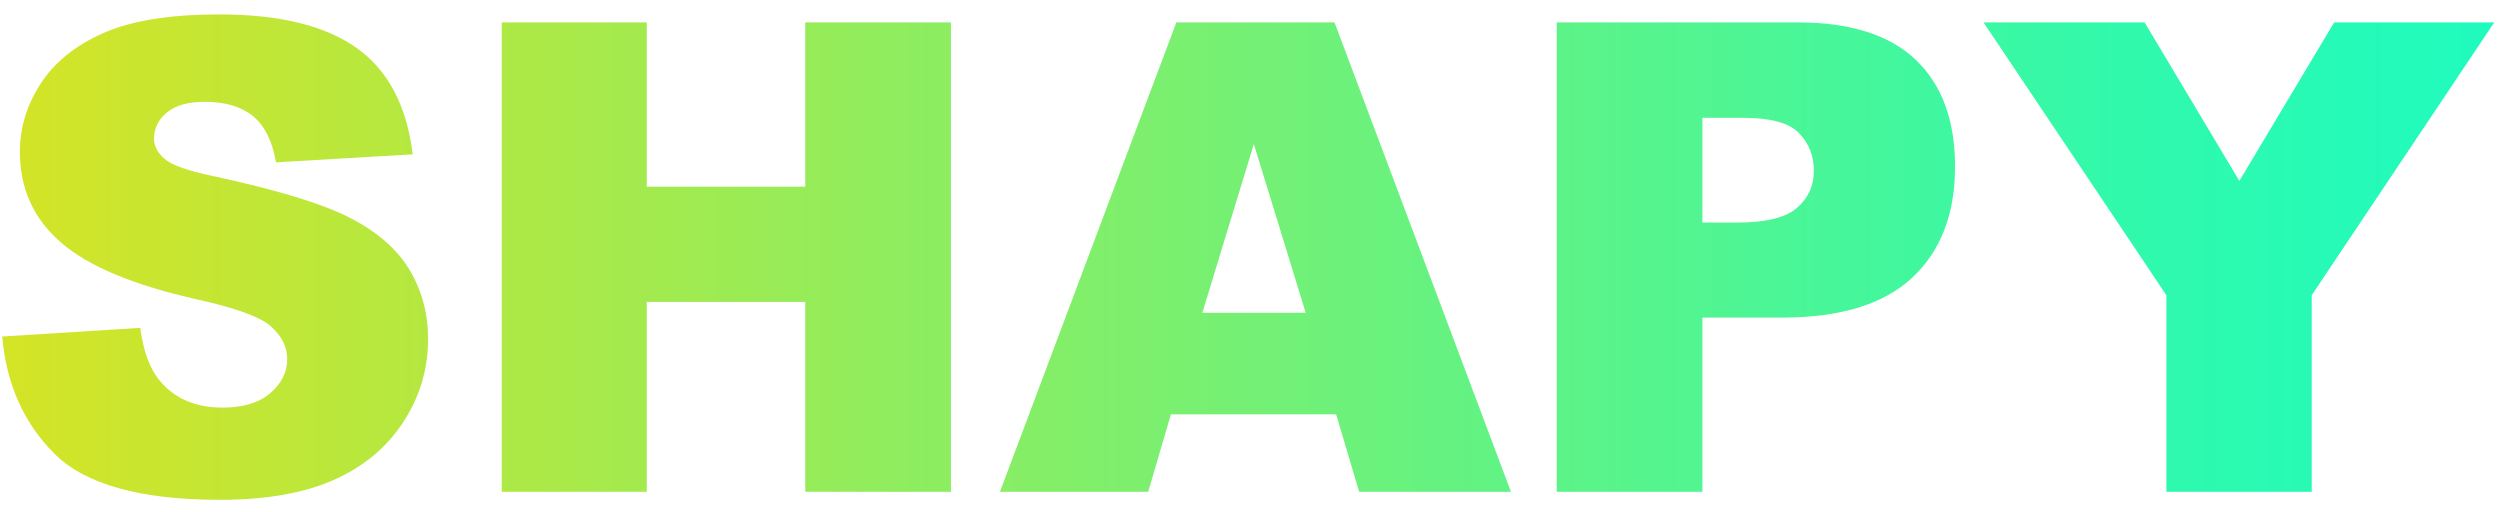 <?xml version="1.0" encoding="UTF-8"?>
<svg width="122px" height="25px" viewBox="0 0 122 25" version="1.1" xmlns="http://www.w3.org/2000/svg" xmlns:xlink="http://www.w3.org/1999/xlink">
    <!-- Generator: Sketch 41 (35326) - http://www.bohemiancoding.com/sketch -->
    <title>SHAPY</title>
    <desc>Created with Sketch.</desc>
    <defs>
        <linearGradient x1="-15.524%" y1="50%" x2="125.655%" y2="50%" id="linearGradient-1">
            <stop stop-color="#F4E00C" offset="0%"></stop>
            <stop stop-color="#30F9AC" offset="71.219%"></stop>
            <stop stop-color="#00FFDF" offset="100%"></stop>
        </linearGradient>
    </defs>
    <g id="Page-1" stroke="none" stroke-width="1" fill="none" fill-rule="evenodd">
        <path d="M0.109,16.422 L6.844,16 C6.99,17.094 7.286,17.927 7.734,18.5 C8.464,19.427 9.505,19.891 10.859,19.891 C11.87,19.891 12.648,19.654 13.195,19.18 C13.742,18.706 14.016,18.156 14.016,17.531 C14.016,16.937 13.755,16.406 13.234,15.938 C12.714,15.469 11.505,15.026 9.609,14.609 C6.505,13.911 4.292,12.984 2.969,11.828 C1.635,10.672 0.969,9.198 0.969,7.406 C0.969,6.229 1.31,5.117 1.992,4.07 C2.674,3.023 3.701,2.201 5.07,1.602 C6.44,1.003 8.318,0.703 10.703,0.703 C13.63,0.703 15.862,1.247 17.398,2.336 C18.935,3.424 19.849,5.156 20.141,7.531 L13.469,7.922 C13.292,6.891 12.919,6.141 12.352,5.672 C11.784,5.203 11,4.969 10,4.969 C9.177,4.969 8.557,5.143 8.141,5.492 C7.724,5.841 7.516,6.266 7.516,6.766 C7.516,7.13 7.687,7.458 8.031,7.75 C8.365,8.052 9.156,8.333 10.406,8.594 C13.5,9.26 15.716,9.935 17.055,10.617 C18.393,11.299 19.367,12.146 19.977,13.156 C20.586,14.167 20.891,15.297 20.891,16.547 C20.891,18.016 20.484,19.37 19.672,20.609 C18.859,21.849 17.724,22.789 16.266,23.43 C14.807,24.07 12.969,24.391 10.75,24.391 C6.854,24.391 4.156,23.641 2.656,22.141 C1.156,20.641 0.307,18.734 0.109,16.422 Z M24.484,1.094 L31.562,1.094 L31.562,9.109 L39.297,9.109 L39.297,1.094 L46.406,1.094 L46.406,24 L39.297,24 L39.297,14.734 L31.562,14.734 L31.562,24 L24.484,24 L24.484,1.094 Z M65.203,20.219 L57.141,20.219 L56.031,24 L48.797,24 L57.406,1.094 L65.125,1.094 L73.734,24 L66.328,24 L65.203,20.219 Z M63.719,15.266 L61.188,7.031 L58.672,15.266 L63.719,15.266 Z M75.969,1.094 L87.734,1.094 C90.297,1.094 92.216,1.703 93.492,2.922 C94.768,4.141 95.406,5.875 95.406,8.125 C95.406,10.438 94.711,12.245 93.32,13.547 C91.93,14.849 89.807,15.5 86.953,15.5 L83.078,15.5 L83.078,24 L75.969,24 L75.969,1.094 Z M83.078,10.859 L84.812,10.859 C86.177,10.859 87.135,10.622 87.688,10.148 C88.24,9.674 88.516,9.068 88.516,8.328 C88.516,7.609 88.276,7 87.797,6.5 C87.318,6 86.417,5.75 85.094,5.75 L83.078,5.75 L83.078,10.859 Z M96.797,1.094 L104.656,1.094 L109.281,8.828 L113.906,1.094 L121.719,1.094 L112.812,14.406 L112.812,24 L105.719,24 L105.719,14.406 L96.797,1.094 Z" id="SHAPY" fill="url(#linearGradient-1)"></path>
    </g>
</svg>